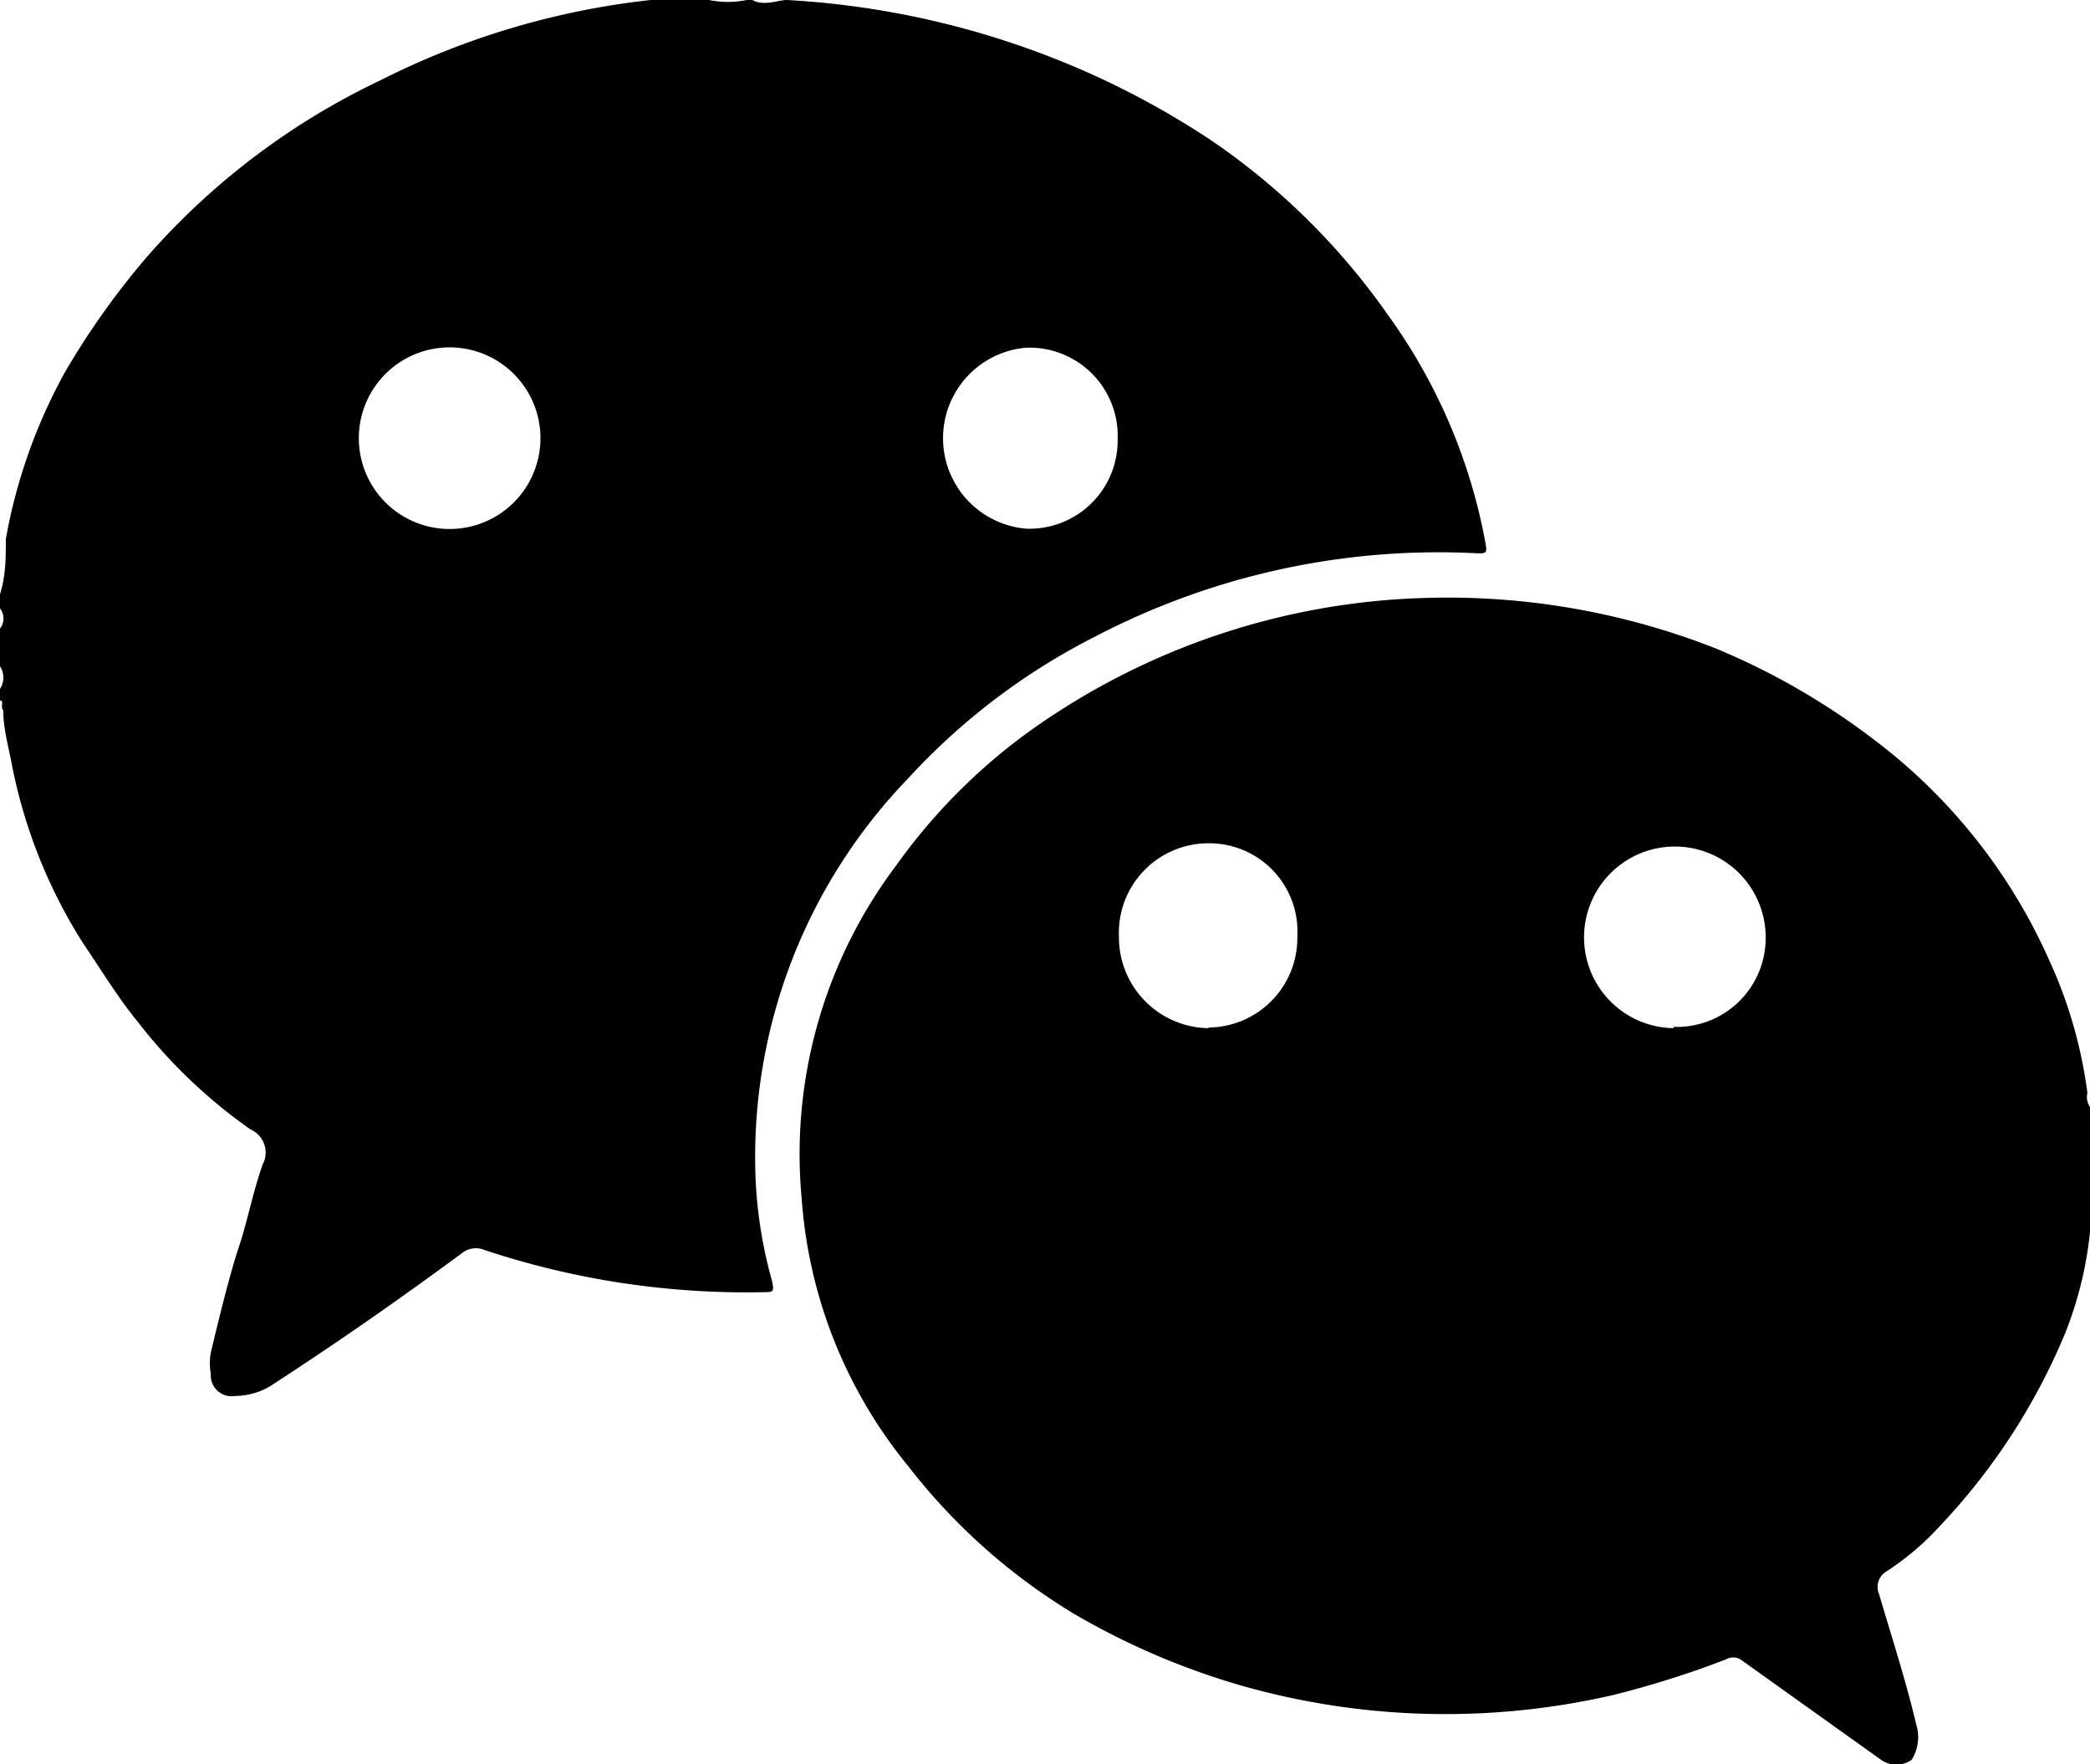 <svg xmlns="http://www.w3.org/2000/svg" viewBox="0 0 32.22 27.2"><g id="图层_2" data-name="图层 2"><g id="图层_1-2" data-name="图层 1"><path d="M11.65,18.21A8.4,8.4,0,0,1,14,12a10.09,10.09,0,0,1,2.89-2.19,11.43,11.43,0,0,1,5.89-1.28c.13,0,.15,0,.12-.16a8.65,8.65,0,0,0-1.5-3.51,10.63,10.63,0,0,0-2.66-2.65A12.88,12.88,0,0,0,16.3.92,13.22,13.22,0,0,0,12.13,0C12,0,11.77.1,11.6,0h-.09a1.43,1.43,0,0,1-.58,0V0a6.77,6.77,0,0,0-.9,0A12.17,12.17,0,0,0,5.86,1.24,11.11,11.11,0,0,0,2.3,3.92,12,12,0,0,0,1,5.74,8.34,8.34,0,0,0,.09,8.31c0,.28,0,.57-.09.85v.22a.25.25,0,0,1,0,.31v.58a.32.32,0,0,1,0,.35v.18c.07,0,0,.1.05.15,0,.26.07.52.12.77a8,8,0,0,0,1.11,2.82c.28.41.53.83.85,1.22a8,8,0,0,0,1.73,1.65.39.39,0,0,1,.19.54c-.15.42-.23.86-.37,1.28s-.3,1.08-.43,1.62a.92.92,0,0,0,0,.33.32.32,0,0,0,.37.34,1.07,1.07,0,0,0,.62-.2c1-.65,1.93-1.3,2.88-2a.34.34,0,0,1,.35-.05,12.79,12.79,0,0,0,4.3.65c.15,0,.17,0,.13-.18A6.92,6.92,0,0,1,11.65,18.21ZM15.83,5.36a1.36,1.36,0,0,1,1.4,1.41,1.36,1.36,0,0,1-1.41,1.38,1.4,1.4,0,0,1,0-2.79ZM7.05,8.15a1.4,1.4,0,1,1,0-2.79,1.4,1.4,0,0,1,0,2.79Z"/><path d="M32.18,16.85a7.07,7.07,0,0,0-.59-2.05,8.66,8.66,0,0,0-2.69-3.39A10.91,10.91,0,0,0,26.46,10a11.3,11.3,0,0,0-4.56-.78A11,11,0,0,0,16.27,11a9,9,0,0,0-2.46,2.35,7.39,7.39,0,0,0-1.45,5.14A7.32,7.32,0,0,0,14,22.6a9.31,9.31,0,0,0,2.56,2.28A11.31,11.31,0,0,0,19.19,26a11.5,11.5,0,0,0,5.68.13,14.66,14.66,0,0,0,1.74-.55.22.22,0,0,1,.22,0L29,27.13a.41.41,0,0,0,.47,0,.66.66,0,0,0,.07-.55c-.16-.68-.38-1.35-.57-2a.28.28,0,0,1,.12-.36,4.22,4.22,0,0,0,.82-.7,9.75,9.75,0,0,0,1.92-2.95,5.79,5.79,0,0,0,.4-1.69V17.08A.27.27,0,0,1,32.18,16.85Zm-13.55-1a1.4,1.4,0,0,1-1.38-1.41A1.38,1.38,0,0,1,18.63,13,1.36,1.36,0,0,1,20,14.44,1.38,1.38,0,0,1,18.63,15.84Zm7.17,0a1.4,1.4,0,1,1,1.42-1.38A1.37,1.37,0,0,1,25.8,15.83Z"/></g></g></svg>